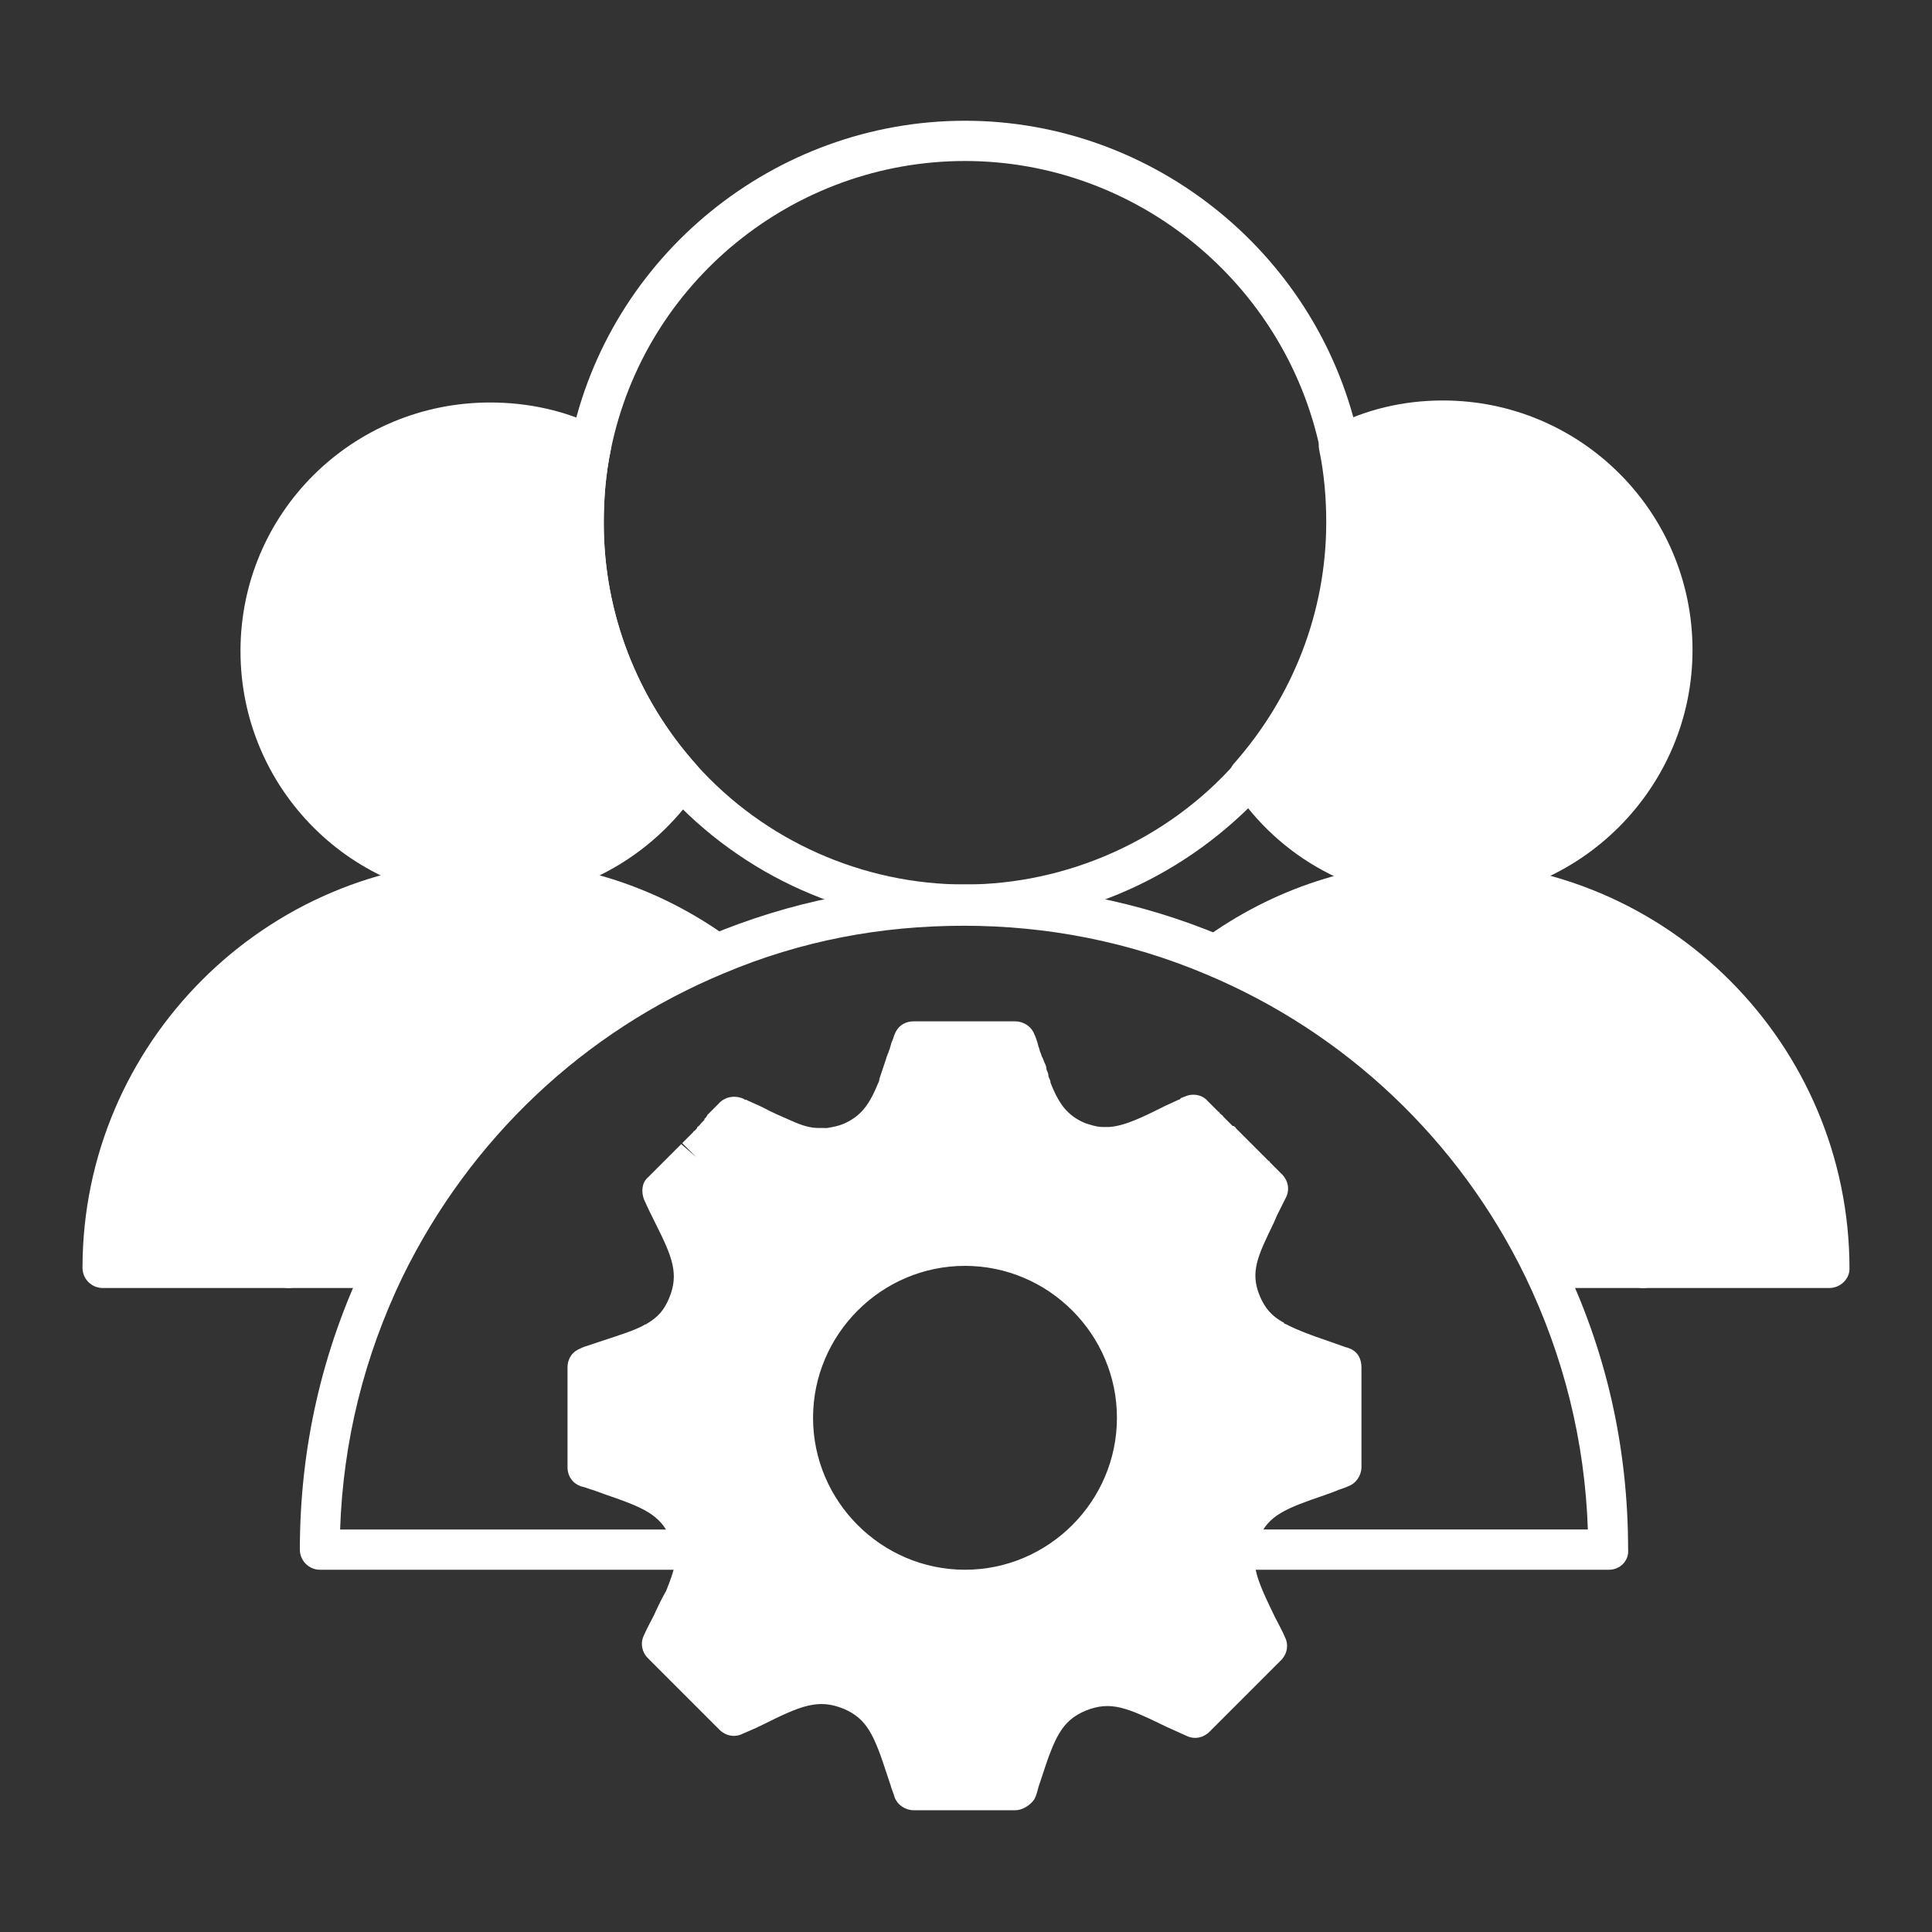 <?xml version="1.0" encoding="utf-8"?>
<!-- Generator: Adobe Illustrator 27.8.1, SVG Export Plug-In . SVG Version: 6.00 Build 0)  -->
<svg version="1.1" id="Security_Networking" xmlns="http://www.w3.org/2000/svg" xmlns:xlink="http://www.w3.org/1999/xlink"
	 x="0px" y="0px" viewBox="0 0 192 192" style="enable-background:new 0 0 192 192;" xml:space="preserve">
<rect x="0" y="0" width="192" height="192" fill="#333333" stroke="none"/>
<style type="text/css">
	.st0{fill:#FFFFFF;}
</style>
<path class="st0" d="M95.9,91.9c-11.3,0-22.1-4.8-29.7-13.2C59.5,71.4,55.9,61.9,55.9,52c0-2.7,0.3-5.4,0.8-8.1
	C60.5,25.4,77,12,95.9,12s35.4,13.5,39.2,32c0.5,2.6,0.8,5.3,0.8,8c0,9.8-3.6,19.2-10.1,26.5C118.1,87,107.3,91.9,95.9,91.9z
	 M95.9,16c-17,0-31.8,12-35.2,28.7c-0.5,2.4-0.7,4.8-0.7,7.3c0,8.9,3.3,17.4,9.2,24c6.8,7.6,16.6,11.9,26.7,11.9s20.1-4.4,26.9-12.1
	c5.8-6.6,9.1-15,9.1-23.9c0-2.4-0.2-4.8-0.7-7.2C127.7,28.1,112.9,16,95.9,16L95.9,16z"/>
<path class="st0" d="M159.9,156h-37.4c-1.1,0-2-0.9-2-2s0.9-2,2-2h35.3c-0.3-8.8-2.4-17.2-6.2-25.1c-6.6-13.6-17.9-24.3-31.8-30.1
	c-7.6-3.2-15.7-4.8-24-4.8S79.6,93.5,72,96.7c-14,5.8-25.3,16.5-32,30.2c-3.8,7.9-5.9,16.3-6.2,25.1h35.3c1.1,0,2,0.9,2,2
	s-0.9,2-2,2H31.8c-1.1,0-2-0.9-2-2c0-10.1,2.2-19.8,6.6-28.9c7-14.5,19.1-25.9,34-32.1c8.1-3.4,16.6-5.1,25.4-5.1s17.5,1.7,25.6,5.1
	c14.8,6.2,26.8,17.6,33.8,32.1c4.4,9,6.6,18.7,6.6,28.9C161.9,155.1,161,156,159.9,156L159.9,156z"/>
<path class="st0" d="M166.1,64.8c0,12.6-10.2,22.8-22.8,22.8c-8,0-15-4.1-19.1-10.4c6-6.7,9.6-15.5,9.6-25.2c0-2.6-0.3-5.1-0.8-7.6
	c3.1-1.6,6.6-2.5,10.3-2.5C155.9,42,166.1,52.2,166.1,64.8z"/>
<path class="st0" d="M143.3,89.5c-8.4,0-16.2-4.2-20.8-11.3c-0.5-0.8-0.4-1.8,0.2-2.4c5.8-6.6,9.1-15,9.1-23.9
	c0-2.4-0.2-4.8-0.7-7.2c-0.2-0.9,0.3-1.8,1.1-2.2c3.5-1.8,7.2-2.7,11.2-2.7c13.7,0,24.8,11.1,24.8,24.8S157,89.5,143.3,89.5
	L143.3,89.5z M126.8,77.3c3.9,5.2,10,8.2,16.6,8.2c11.5,0,20.8-9.3,20.8-20.8S154.8,44,143.3,44c-2.8,0-5.5,0.5-8,1.6
	c0.3,2.1,0.5,4.3,0.5,6.4C135.8,61.2,132.6,70.2,126.8,77.3z"/>
<path class="st0" d="M181.8,126h-28.3c-6.8-13.9-18.5-25-32.8-31.1c6.4-4.6,14.2-7.4,22.7-7.4C164.6,87.5,181.8,104.7,181.8,126z"/>
<path class="st0" d="M181.8,128h-28.3c-0.8,0-1.5-0.4-1.8-1.1c-6.6-13.6-17.9-24.3-31.8-30.1c-0.7-0.3-1.1-0.9-1.2-1.6
	s0.2-1.4,0.8-1.8c7-5.1,15.2-7.8,23.9-7.8c22.3,0,40.4,18.2,40.4,40.5C183.8,127.1,182.9,128,181.8,128z M154.7,124h25
	c-1-19.2-17-34.5-36.4-34.5c-6.6,0-12.9,1.7-18.6,5.1C137.7,100.9,148.2,111.2,154.7,124z"/>
<path class="st0" d="M163.3,128c-1.1,0-2-0.9-2-2v-15.7c0-1.1,0.9-2,2-2s2,0.9,2,2V126C165.3,127.1,164.4,128,163.3,128z"/>
<path class="st0" d="M67.6,77.4c-4.1,6.1-11.1,10.2-19,10.2c-12.6,0-22.8-10.2-22.8-22.8S36.1,42,48.7,42c3.6,0,7,0.8,10,2.3
	c-0.5,2.5-0.8,5.1-0.8,7.7C57.9,61.7,61.6,70.7,67.6,77.4z"/>
<path class="st0" d="M48.7,89.5c-13.7,0-24.8-11.1-24.8-24.8S35,40,48.7,40c3.8,0,7.5,0.8,10.9,2.5c0.8,0.4,1.2,1.3,1.1,2.2
	c-0.5,2.4-0.7,4.8-0.7,7.3c0,8.9,3.3,17.4,9.2,24c0.6,0.7,0.7,1.7,0.2,2.4C64.7,85.4,57,89.5,48.7,89.5z M48.7,44
	c-11.5,0-20.8,9.3-20.8,20.8s9.3,20.8,20.8,20.8c6.5,0,12.5-3,16.4-8.1c-5.9-7.2-9.2-16.1-9.2-25.5c0-2.2,0.2-4.4,0.5-6.5
	C54,44.5,51.4,44,48.7,44z"/>
<path class="st0" d="M71.2,94.8c-14.4,6-26.2,17.2-33,31.2h-28c0-21.2,17.2-38.5,38.5-38.5C57.1,87.5,64.9,90.2,71.2,94.8z"/>
<path class="st0" d="M38.2,128h-28c-1.1,0-2-0.9-2-2c0-22.3,18.2-40.5,40.5-40.5c8.6,0,16.8,2.7,23.7,7.7c0.6,0.4,0.9,1.1,0.8,1.8
	c-0.1,0.7-0.6,1.3-1.2,1.6c-14,5.8-25.3,16.5-32,30.2C39.7,127.5,39,128,38.2,128L38.2,128z M12.3,124H37
	c6.6-12.9,17.1-23.2,30.1-29.5c-5.6-3.3-11.9-5-18.4-5C29.2,89.5,13.3,104.8,12.3,124z"/>
<path class="st0" d="M28.7,128c-1.1,0-2-0.9-2-2v-15.7c0-1.1,0.9-2,2-2s2,0.9,2,2V126C30.7,127.1,29.8,128,28.7,128z"/>
<path class="st0" d="M132.6,135.6c-2.4-0.8-4.3-1.4-5.8-2.2c-0.2-0.1-0.4-0.2-0.6-0.3c-1.4-0.8-2.4-1.9-3.1-3.6
	c-1.4-3.2-0.3-5.6,1.4-9c0.4-0.8,0.8-1.6,1.2-2.5l-1.2-1.2c-0.1-0.1-0.2-0.2-0.2-0.2l-0.3-0.3c-0.3-0.3-0.8-0.8-1.2-1.2
	c-0.1-0.1-0.2-0.2-0.2-0.2c-0.1-0.1-0.2-0.2-0.2-0.2s-0.1-0.1-0.2-0.2l-0.2-0.2c-0.1-0.1-0.1-0.1-0.2-0.2c-0.1-0.1-0.2-0.2-0.4-0.4
	c-0.1-0.1-0.2-0.2-0.3-0.3c-0.1-0.2-0.3-0.3-0.4-0.4l-0.1-0.1c0-0.1-0.1-0.1-0.1-0.1l-0.1-0.1c-0.1-0.1-0.2-0.1-0.2-0.2
	c0,0-0.1-0.1-0.1-0.1c-0.1-0.2-0.3-0.3-0.4-0.4l-0.7-0.7h0c-0.2,0.1-0.4,0.2-0.7,0.3c-3.1,1.5-5.3,2.7-7.6,2.9c-0.3,0-0.5,0-0.8,0
	c-0.8,0-1.6-0.2-2.5-0.6c-2.4-1.1-3.6-2.7-4.5-5c-0.1-0.2-0.2-0.5-0.3-0.7c-0.1-0.2-0.2-0.5-0.3-0.8c-0.1-0.4-0.3-0.8-0.4-1.2
	c-0.1-0.2-0.1-0.3-0.1-0.4c-0.1-0.3-0.2-0.6-0.3-0.9c-0.1-0.3-0.2-0.6-0.3-0.9H90.8c-0.1,0.3-0.2,0.6-0.3,0.9
	c-0.1,0.3-0.2,0.6-0.3,0.9c-0.1,0.1-0.1,0.3-0.2,0.4c-0.1,0.4-0.3,0.8-0.4,1.2c-0.1,0.3-0.2,0.5-0.3,0.8s-0.2,0.5-0.3,0.7
	c-0.9,2.3-2.1,4-4.5,5c-0.7,0.3-1.4,0.5-2,0.5c-0.2,0-0.3,0-0.5,0c-0.3,0-0.5,0-0.8,0c-1.1-0.1-2.2-0.4-3.4-0.9
	c-1.2-0.5-2.6-1.2-4.2-2c-0.2-0.1-0.4-0.2-0.7-0.3h0c0,0-0.1,0.1-0.5,0.5l-0.8,0.8c-0.1,0.1-0.1,0.1-0.2,0.2l-0.1,0.1
	c-0.1,0.1-0.1,0.1-0.1,0.1l-0.1,0.1c-0.1,0.1-0.3,0.3-0.4,0.4c-0.1,0.1-0.2,0.2-0.3,0.3c-0.1,0.1-0.2,0.2-0.3,0.4l-0.2,0.2
	c-0.1,0.1-0.1,0.1-0.2,0.2c-0.1,0.1-0.2,0.1-0.2,0.2c-0.1,0.1-0.2,0.2-0.2,0.2L69,115c-0.4,0.4-0.8,0.8-1.2,1.2
	c-0.1,0.1-0.1,0.1-0.2,0.2c0,0-0.1,0.1-0.1,0.1c-0.1,0.1-0.2,0.2-0.2,0.2c-0.4,0.4-0.8,0.8-1.2,1.2c0.4,0.9,0.8,1.7,1.2,2.5
	c1.7,3.4,2.8,5.7,1.4,9c-0.7,1.7-1.7,2.8-3.1,3.6c-0.2,0.1-0.4,0.2-0.6,0.3c-1.5,0.8-3.5,1.3-5.8,2.2c-0.2,0.1-0.3,0.1-0.5,0.2v9.9
	c0.4,0.2,0.8,0.3,1.2,0.4c4.4,1.5,7.3,2.3,8.8,5.8c0.3,0.7,0.5,1.4,0.6,2c0.1,0.7,0.1,1.4,0,2.1c-0.2,0.9-0.5,1.9-1,2.9
	c-0.6,1.3-1.4,2.8-2.2,4.5l7.1,7.1c4.9-2.3,7.6-4.2,11.6-2.6c3.6,1.5,4.3,4.4,5.8,8.8c0.1,0.4,0.3,0.8,0.4,1.2h10.1
	c0.2-0.4,0.3-0.8,0.4-1.2c1.5-4.4,2.2-7.3,5.8-8.8c4-1.7,6.7,0.3,11.6,2.6l7.1-7.1c-1.9-3.9-3.6-6.5-3.2-9.5c0.1-0.6,0.3-1.3,0.6-2
	c1.5-3.6,4.4-4.3,8.8-5.8c0.4-0.1,0.8-0.3,1.2-0.4v-9.9C132.9,135.7,132.7,135.7,132.6,135.6L132.6,135.6z M95.9,157.9
	c-9.4,0-17.1-7.6-17.1-17.1s7.6-17.1,17.1-17.1s17.1,7.6,17.1,17.1S105.3,157.9,95.9,157.9z"/>
<path class="st0" d="M100.9,179.9H90.8c-0.8,0-1.6-0.5-1.9-1.3c-0.1-0.4-0.3-0.8-0.4-1.2l-0.3-0.9c-1.3-4-2-5.7-4.4-6.7
	c-2.5-1-4.2-0.3-8,1.6c-0.6,0.3-1.3,0.6-2,0.9c-0.8,0.4-1.7,0.2-2.3-0.4l-7.1-7.1c-0.6-0.6-0.8-1.5-0.4-2.3c0.3-0.7,0.7-1.4,1-2
	c0.4-0.9,0.8-1.7,1.2-2.4c0.4-1,0.7-1.8,0.8-2.4c0.1-0.5,0.1-1,0-1.4c-0.1-0.5-0.2-1-0.4-1.5c-1-2.3-2.7-3-6.5-4.3l-1.1-0.4
	c-0.4-0.1-0.8-0.3-1.3-0.4c-0.8-0.3-1.3-1-1.3-1.9v-9.9c0-0.9,0.5-1.6,1.3-1.9l0.2-0.1c0.1,0,0.2-0.1,0.3-0.1
	c0.6-0.2,1.2-0.4,1.8-0.6c1.5-0.5,2.8-0.9,3.8-1.4c0.2-0.1,0.3-0.2,0.4-0.2c1.2-0.7,1.8-1.4,2.3-2.6c1-2.4,0.3-4.1-1.3-7.3
	c-0.4-0.8-0.8-1.6-1.2-2.5c-0.3-0.8-0.2-1.7,0.4-2.2c0.4-0.4,0.8-0.8,1.2-1.2l0.3-0.3c0,0,0.1-0.1,0.1-0.1c0.1-0.1,0.2-0.2,0.3-0.3
	l0.4-0.4c0.3-0.3,0.5-0.5,0.8-0.8l0.2-0.2l1.5,1.3l-1.4-1.4c0.1-0.1,0.1-0.1,0.2-0.2c0.1-0.1,0.1-0.1,0.2-0.2l0.1-0.1
	c0.1-0.1,0.1-0.1,0.2-0.2l0.2-0.2c0.1-0.1,0.2-0.2,0.2-0.2c0-0.1,0.1-0.1,0.1-0.1c0.1-0.1,0.2-0.2,0.2-0.2c0,0,0.1-0.1,0.1-0.2
	c0.2-0.1,0.3-0.3,0.4-0.4l0.1-0.1c0.1-0.1,0.2-0.2,0.2-0.2l0-0.1c0.1-0.1,0.1-0.1,0.2-0.2c0,0,0,0,0,0c0-0.1,0.1-0.1,0.1-0.2
	l1.1-1.1c0.6-0.7,1.6-0.9,2.5-0.5c0.1,0.1,0.2,0.1,0.3,0.1c0.1,0.1,0.2,0.1,0.4,0.2l1.1,0.5c1.1,0.6,2.1,1,3,1.4
	c1.1,0.5,1.9,0.7,2.7,0.7c0.2,0,0.4,0,0.5,0H82c0.1,0,0.1,0,0.2,0c0.6-0.1,1.1-0.2,1.6-0.4c1.6-0.7,2.5-1.7,3.4-3.9
	c0.1-0.2,0.2-0.4,0.2-0.6l0.7-2.1c0-0.1,0.1-0.2,0.1-0.3c0.1-0.2,0.1-0.3,0.2-0.5l0.2-0.7c0.1-0.2,0.2-0.5,0.3-0.8
	c0.3-0.8,1-1.3,1.9-1.3h10.1c0.8,0,1.6,0.5,1.9,1.3c0.1,0.2,0.2,0.5,0.3,0.8l0.1,0.4c0.1,0.2,0.1,0.4,0.2,0.6
	c0.1,0.2,0.1,0.4,0.2,0.5l0.2,0.5c0.1,0.2,0.2,0.4,0.2,0.7c0.1,0.2,0.2,0.4,0.2,0.7c0.1,0.2,0.2,0.4,0.2,0.6c0.9,2.3,1.8,3.3,3.4,4
	c0.6,0.2,1.2,0.4,1.8,0.4c0.2,0,0.4,0,0.6,0c1.6-0.1,3.4-1,5.6-2.1l1.3-0.6c0.1,0,0.2-0.1,0.3-0.2c0.1,0,0.2-0.1,0.3-0.1
	c0.8-0.4,1.8-0.2,2.3,0.4l0.9,0.9c0.1,0.1,0.2,0.2,0.2,0.2c0,0,0.1,0,0.1,0.1c0.1,0.1,0.1,0.1,0.2,0.2c0.1,0,0.1,0.1,0.2,0.2
	l0.1,0.1c0,0,0,0,0.1,0.1c0,0,0.1,0.1,0.1,0.1l0.1,0.1c0.2,0.2,0.3,0.3,0.5,0.5l0.1,0c0.1,0.1,0.2,0.1,0.2,0.2
	c0.1,0.1,0.2,0.2,0.3,0.3l0.1,0.1c0.1,0.1,0.1,0.1,0.2,0.2l0.4,0.4c0,0,0.1,0.1,0.1,0.1l0.1,0.1c0,0,0.1,0.1,0.1,0.1
	c0.1,0.1,0.2,0.2,0.3,0.3l1.6,1.6c0.1,0.1,0.2,0.1,0.2,0.2l1.2,1.2c0.6,0.6,0.8,1.5,0.4,2.3c-0.3,0.6-0.6,1.2-0.9,1.8l-0.3,0.7
	c-1.6,3.3-2.4,4.9-1.4,7.3c0.5,1.2,1.2,2,2.3,2.6c0,0,0.1,0,0.1,0.1c0.1,0.1,0.3,0.1,0.4,0.2c1,0.5,2.3,1,3.8,1.5
	c0.6,0.2,1.1,0.4,1.7,0.6l0,0c0.2,0.1,0.4,0.1,0.6,0.2c0.8,0.3,1.2,1,1.2,1.9v9.9c0,0.8-0.5,1.6-1.3,1.9c-0.4,0.2-0.9,0.3-1.3,0.5
	l-1.1,0.4c-3.8,1.3-5.6,2-6.5,4.3c-0.2,0.5-0.4,1-0.4,1.5c-0.2,1.8,0.7,3.6,2,6.3c0.3,0.6,0.7,1.3,1,2c0.4,0.8,0.2,1.7-0.4,2.3
	l-7.1,7.1c-0.6,0.6-1.5,0.8-2.3,0.4c-0.7-0.3-1.3-0.6-2-0.9c-3.9-1.9-5.5-2.6-8-1.6c-2.4,1-3.1,2.7-4.4,6.7l-0.3,0.9
	c-0.1,0.4-0.2,0.8-0.4,1.2C102.4,179.4,101.6,179.9,100.9,179.9L100.9,179.9z M92.3,175.9h7.2l0.2-0.7c1.4-4.1,2.4-7.4,6.7-9.1
	c4.2-1.8,7.4-0.2,11.3,1.7c0.2,0.1,0.4,0.2,0.6,0.3l5.1-5c-0.1-0.2-0.2-0.5-0.4-0.7c-1.5-3-2.8-5.6-2.4-8.6c0.1-0.8,0.3-1.6,0.7-2.5
	c1.7-4.1,5-5.2,8.9-6.6l0.9-0.3v-7.1c-0.3-0.1-0.6-0.2-0.8-0.3c-1.7-0.6-3.1-1-4.4-1.7c-0.2-0.1-0.5-0.3-0.7-0.4
	c-1.9-1.1-3.1-2.5-3.9-4.6c-1.8-4.1-0.2-7.3,1.5-10.6l0.3-0.7c0.1-0.2,0.2-0.3,0.2-0.5l-0.2-0.2c0,0-0.1-0.1-0.1-0.1l-1.7-1.7
	c0,0-0.1-0.1-0.1-0.1l-0.1-0.1c-0.1-0.1-0.2-0.2-0.3-0.3c-0.1-0.1-0.2-0.2-0.2-0.2l-0.2-0.2c0,0-0.1-0.1-0.1-0.1c0,0,0,0,0.1,0.1
	c0,0-0.1-0.1-0.1-0.1l-0.1-0.1c-0.1-0.1-0.1-0.1-0.2-0.2c0,0-0.1-0.1-0.1-0.1l-0.3-0.3c-0.2-0.2-0.2-0.3-0.4-0.4
	c0,0-0.1-0.1-0.1-0.1l-0.1-0.1c0,0,0,0-0.1-0.1c0,0-0.1-0.1-0.1-0.1l-0.1-0.1c-0.1-0.1-0.2-0.2-0.2-0.2c-0.1-0.1-0.1-0.1-0.2-0.2
	l-0.1-0.1l-0.6,0.3c-2.5,1.2-4.7,2.3-7.1,2.5c-0.3,0-0.7,0-1,0c-1,0-2.1-0.3-3.2-0.7c-3.3-1.4-4.7-3.8-5.6-6.2
	c-0.1-0.2-0.2-0.5-0.3-0.8c-0.1-0.2-0.2-0.5-0.3-0.8c-0.1-0.2-0.2-0.4-0.2-0.6l-0.3-1c-0.1-0.1-0.1-0.3-0.2-0.4h-7.2
	c0,0.1-0.1,0.2-0.1,0.4c0,0,0,0.1,0,0.1l-0.8,2.4c-0.1,0.2-0.2,0.5-0.3,0.8c-0.9,2.3-2.2,4.7-5.6,6.1c-0.9,0.4-1.8,0.6-2.6,0.7
	c-0.1,0-0.3,0-0.5,0c-0.5,0-0.8,0-1.2,0c-1.2-0.1-2.4-0.4-4-1c-1-0.4-2.1-0.9-3.2-1.5l-0.5-0.2l-0.2,0.2c-0.1,0.1-0.2,0.2-0.3,0.3
	l0,0.1c0,0-0.1,0.1-0.1,0.1c0,0,0,0.1-0.1,0.1l-0.1,0.1c-0.1,0.1-0.3,0.3-0.4,0.4c-0.1,0.1-0.2,0.2-0.3,0.3l0,0
	c-0.1,0.1-0.3,0.3-0.4,0.4l-0.2,0.2c0,0-0.1,0.1-0.1,0.1c0,0-0.1,0.1-0.1,0.1l-0.1,0.1c0,0-0.1,0.1-0.1,0.1l-0.4,0.4
	c-0.3,0.3-0.5,0.5-0.8,0.8l-0.7,0.7c-0.1,0.1-0.2,0.2-0.2,0.2l-0.2,0.2c-0.1,0.1-0.2,0.2-0.2,0.2c0.2,0.4,0.4,0.8,0.6,1.2
	c1.7,3.3,3.2,6.5,1.5,10.6c-0.8,2-2.1,3.4-3.9,4.5c-0.2,0.1-0.4,0.3-0.7,0.4c-1.3,0.6-2.7,1.1-4.3,1.7c-0.3,0.1-0.6,0.2-0.9,0.3v7.1
	l0.9,0.3c3.9,1.3,7.2,2.5,8.9,6.6c0.3,0.8,0.6,1.7,0.7,2.5c0.1,0.9,0.1,1.7-0.1,2.6c-0.2,1.1-0.5,2.1-1.1,3.4
	c-0.4,0.8-0.8,1.7-1.3,2.6c-0.1,0.2-0.2,0.4-0.3,0.7l5,5c0.2-0.1,0.4-0.2,0.7-0.3c3.9-1.9,7.1-3.5,11.3-1.7c4.2,1.7,5.3,5,6.6,9.1
	L92.3,175.9L92.3,175.9z M120.4,115.5L120.4,115.5L120.4,115.5z M118.6,113.8L118.6,113.8L118.6,113.8z M118.6,113.8L118.6,113.8
	L118.6,113.8z M73,113.8L73,113.8L73,113.8z M95.9,159.9c-10.5,0-19.1-8.6-19.1-19.1s8.6-19.1,19.1-19.1s19.1,8.6,19.1,19.1
	S106.4,159.9,95.9,159.9z M95.9,125.8c-8.3,0-15.1,6.8-15.1,15.1s6.8,15.1,15.1,15.1s15.1-6.8,15.1-15.1S104.2,125.8,95.9,125.8z"/>
</svg>
